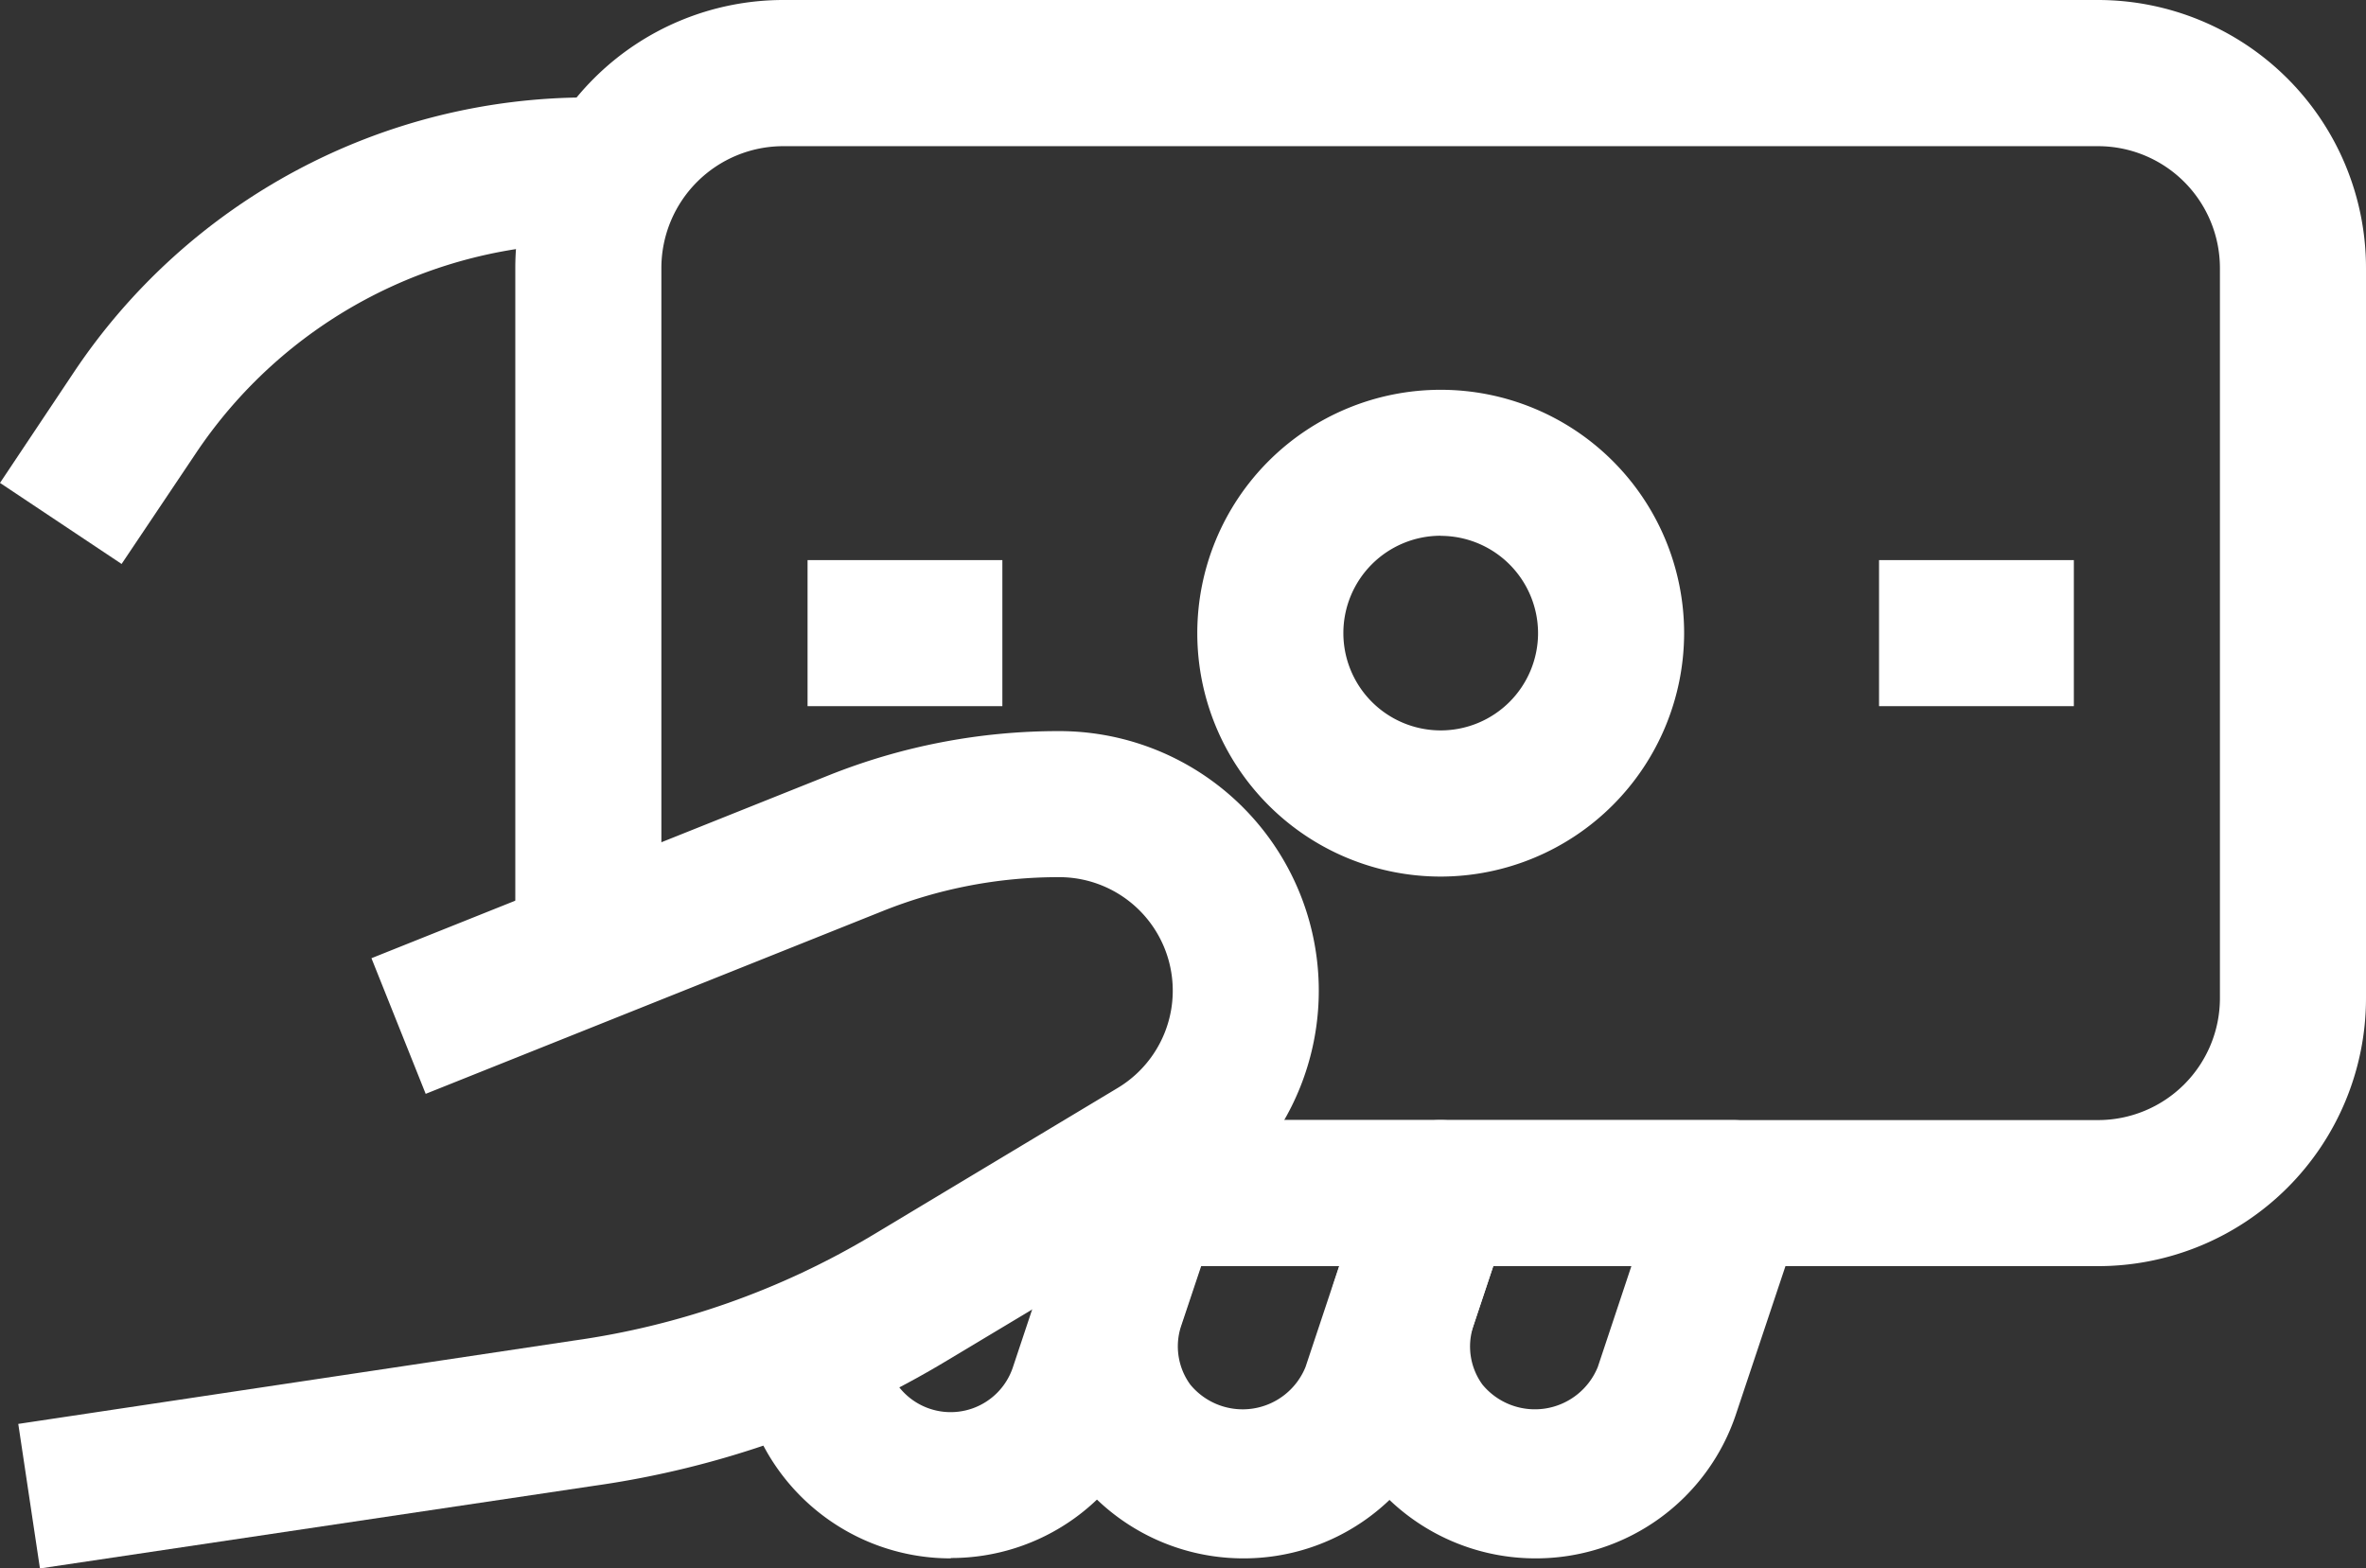 <svg xmlns="http://www.w3.org/2000/svg" width="20.198" height="13.391" viewBox="0 0 20.198 13.391">
  <rect x="0" y="0" width="20.198" height="13.391" fill="#333333" stroke="none"/>
  <g id="Group_167" data-name="Group 167" transform="translate(-2337.422 -1712.025)">
    <path id="Path_300" data-name="Path 300" d="M2349.721,1719.509a2.078,2.078,0,1,1,2.078-2.079A2.081,2.081,0,0,1,2349.721,1719.509Zm0-2.91a.831.831,0,1,0,.831.831A.832.832,0,0,0,2349.721,1716.6Z" fill="#fff"/>
    <path id="Path_301" data-name="Path 301" d="M2344.316,1716.807h1.663v1.247h-1.663Z" fill="#fff"/>
    <path id="Path_302" data-name="Path 302" d="M2353.463,1716.807h1.663v1.247h-1.663Z" fill="#fff"/>
    <path id="Path_303" data-name="Path 303" d="M2355.333,1722.835h-8.481a.623.623,0,1,1,0-1.247h8.481a1.041,1.041,0,0,0,1.04-1.039v-6.237a1.041,1.041,0,0,0-1.04-1.039h-11.225a1.041,1.041,0,0,0-1.04,1.039v5.682a.624.624,0,1,1-1.247,0v-5.682a2.289,2.289,0,0,1,2.287-2.287h11.225a2.289,2.289,0,0,1,2.287,2.287v6.237A2.288,2.288,0,0,1,2355.333,1722.835Z" fill="#fff"/>
    <path id="Path_304" data-name="Path 304" d="M2337.763,1725.416l-.185-1.234,4.739-.711a6.8,6.8,0,0,0,2.553-.9l2.093-1.257a.969.969,0,0,0-.5-1.8,4.032,4.032,0,0,0-1.507.29l-3.9,1.56-.463-1.158,3.9-1.56a5.284,5.284,0,0,1,1.97-.379,2.216,2.216,0,0,1,1.14,4.117l-2.093,1.255a8.008,8.008,0,0,1-3.014,1.071Z" fill="#fff"/>
    <path id="Path_305" data-name="Path 305" d="M2350.531,1725.33a1.806,1.806,0,0,1-1.714-2.378l.312-.937a.622.622,0,0,1,.591-.427h2.494a.621.621,0,0,1,.506.259.628.628,0,0,1,.086.563l-.563,1.685a1.8,1.8,0,0,1-1.712,1.235Zm-.361-2.495-.17.511a.553.553,0,0,0,.077.5.58.58,0,0,0,.985-.15l.288-.865Z" fill="#fff"/>
    <path id="Path_306" data-name="Path 306" d="M2348.036,1725.33a1.807,1.807,0,0,1-1.714-2.378l.312-.937a.623.623,0,0,1,.591-.427h2.495a.624.624,0,0,1,.591.822l-.562,1.685a1.8,1.8,0,0,1-1.713,1.235Zm-.36-2.495-.171.511a.554.554,0,0,0,.078.5.579.579,0,0,0,.984-.15l.288-.865Z" fill="#fff"/>
    <path id="Path_307" data-name="Path 307" d="M2345.541,1725.33a1.808,1.808,0,0,1-1.8-1.6.624.624,0,0,1,.547-.692.631.631,0,0,1,.693.546.56.56,0,0,0,1.088.114l.562-1.686a.624.624,0,1,1,1.183.394l-.562,1.685a1.8,1.8,0,0,1-1.715,1.236Z" fill="#fff"/>
    <path id="Path_308" data-name="Path 308" d="M2338.46,1716.84l-1.038-.692.626-.938a5.274,5.274,0,0,1,4.4-2.353h.623v1.247h-.623a4.032,4.032,0,0,0-3.36,1.8Z" fill="#fff"/>
  </g>
</svg>
